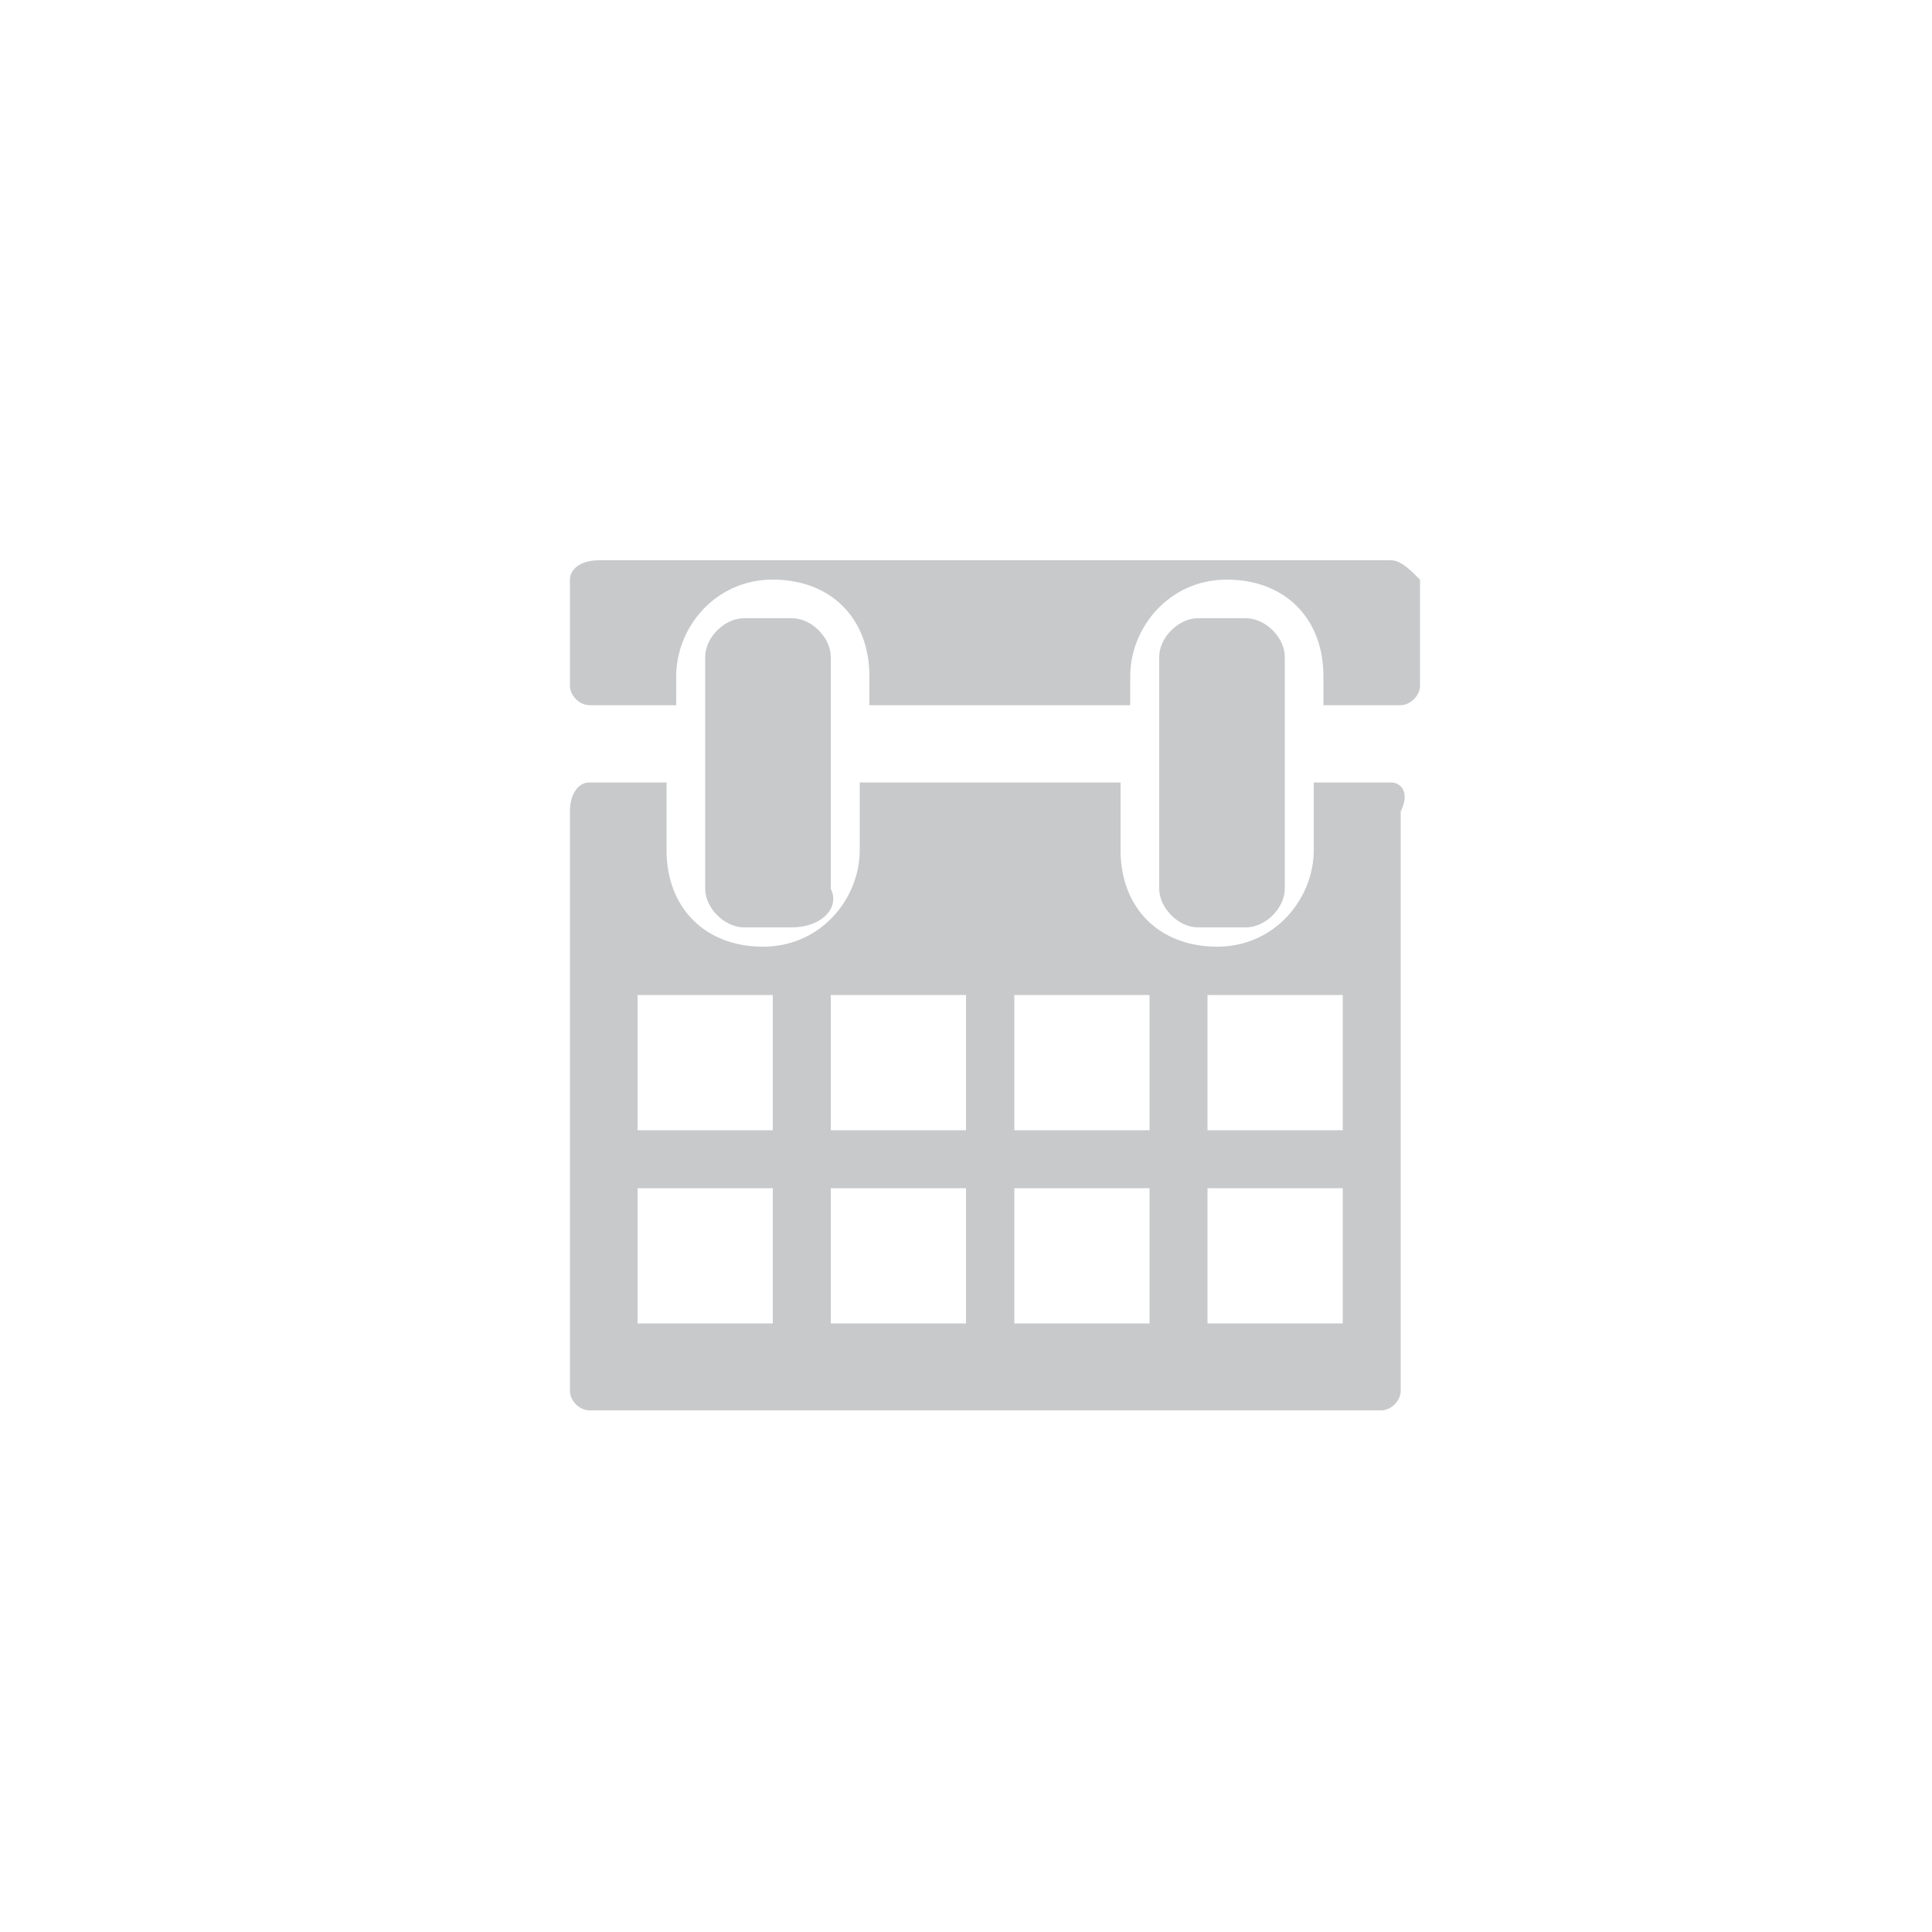 <?xml version="1.0" encoding="utf-8"?>
<!-- Generator: Adobe Illustrator 21.1.0, SVG Export Plug-In . SVG Version: 6.00 Build 0)  -->
<svg version="1.1" id="圖層_1" xmlns="http://www.w3.org/2000/svg" xmlns:xlink="http://www.w3.org/1999/xlink" x="0px" y="0px"
	 viewBox="0 0 20 20" style="enable-background:new 0 0 20 20;" xml:space="preserve">
<style type="text/css">
	.st0{fill:#C8C9CA;}
</style>
<path class="st0" d="M14.4,5.8H6.2C6,5.8,5.9,5.9,5.9,6v1.1c0,0.1,0.1,0.2,0.2,0.2H7V7c0-0.5,0.4-1,1-1s1,0.4,1,1v0.3h2.7V7
	c0-0.5,0.4-1,1-1s1,0.4,1,1v0.3h0.8c0.1,0,0.2-0.1,0.2-0.2V6C14.6,5.9,14.5,5.8,14.4,5.8z"/>
<path class="st0" d="M14.4,8.1h-0.8v0.7c0,0.5-0.4,1-1,1s-1-0.4-1-1V8.1H8.9v0.7c0,0.5-0.4,1-1,1s-1-0.4-1-1V8.1H6.1
	C6,8.1,5.9,8.2,5.9,8.4v6c0,0.1,0.1,0.2,0.2,0.2h8.2c0.1,0,0.2-0.1,0.2-0.2v-6C14.6,8.2,14.5,8.1,14.4,8.1z M8,13.7H6.6v-1.4H8V13.7
	z M8,11.7H6.6v-1.4H8V11.7z M10,13.7H8.6v-1.4H10V13.7z M10,11.7H8.6v-1.4H10V11.7z M11.9,13.7h-1.4v-1.4h1.4V13.7z M11.9,11.7h-1.4
	v-1.4h1.4V11.7z M13.9,13.7h-1.4v-1.4h1.4V13.7z M13.9,11.7h-1.4v-1.4h1.4V11.7z"/>
<path class="st0" d="M8.2,9.6H7.7c-0.2,0-0.4-0.2-0.4-0.4V6.8c0-0.2,0.2-0.4,0.4-0.4h0.5c0.2,0,0.4,0.2,0.4,0.4v2.4
	C8.7,9.4,8.5,9.6,8.2,9.6z"/>
<path class="st0" d="M12.9,9.6h-0.5c-0.2,0-0.4-0.2-0.4-0.4V6.8c0-0.2,0.2-0.4,0.4-0.4h0.5c0.2,0,0.4,0.2,0.4,0.4v2.4
	C13.3,9.4,13.1,9.6,12.9,9.6z"/>
<path class="st0" d="M10.3,21c-3,0-5.5,2.5-5.5,5.5c0,3,2.5,5.5,5.5,5.5c3,0,5.5-2.5,5.5-5.5C15.9,23.4,13.4,21,10.3,21z M10.3,31.2
	c-2.6,0-4.7-2.1-4.7-4.7c0-2.6,2.1-4.7,4.7-4.7c2.6,0,4.7,2.1,4.7,4.7C15.1,29.1,13,31.2,10.3,31.2z"/>
<g>
	<path class="st0" d="M10.3,25.3c0.1,0,0.2,0,0.3,0.1l0-2.6c0,0,0,0,0,0l-0.7,0c0,0,0,0,0,0l0,2.6C10.1,25.4,10.2,25.3,10.3,25.3z"
		/>
	<path class="st0" d="M13.2,28.8L11.4,27c-0.1,0.2-0.3,0.4-0.6,0.5l1.9,1.8c0,0,0,0,0.1,0L13.2,28.8C13.2,28.9,13.2,28.8,13.2,28.8z
		"/>
</g>
<circle class="st0" cx="10.3" cy="26.5" r="0.8"/>
</svg>
